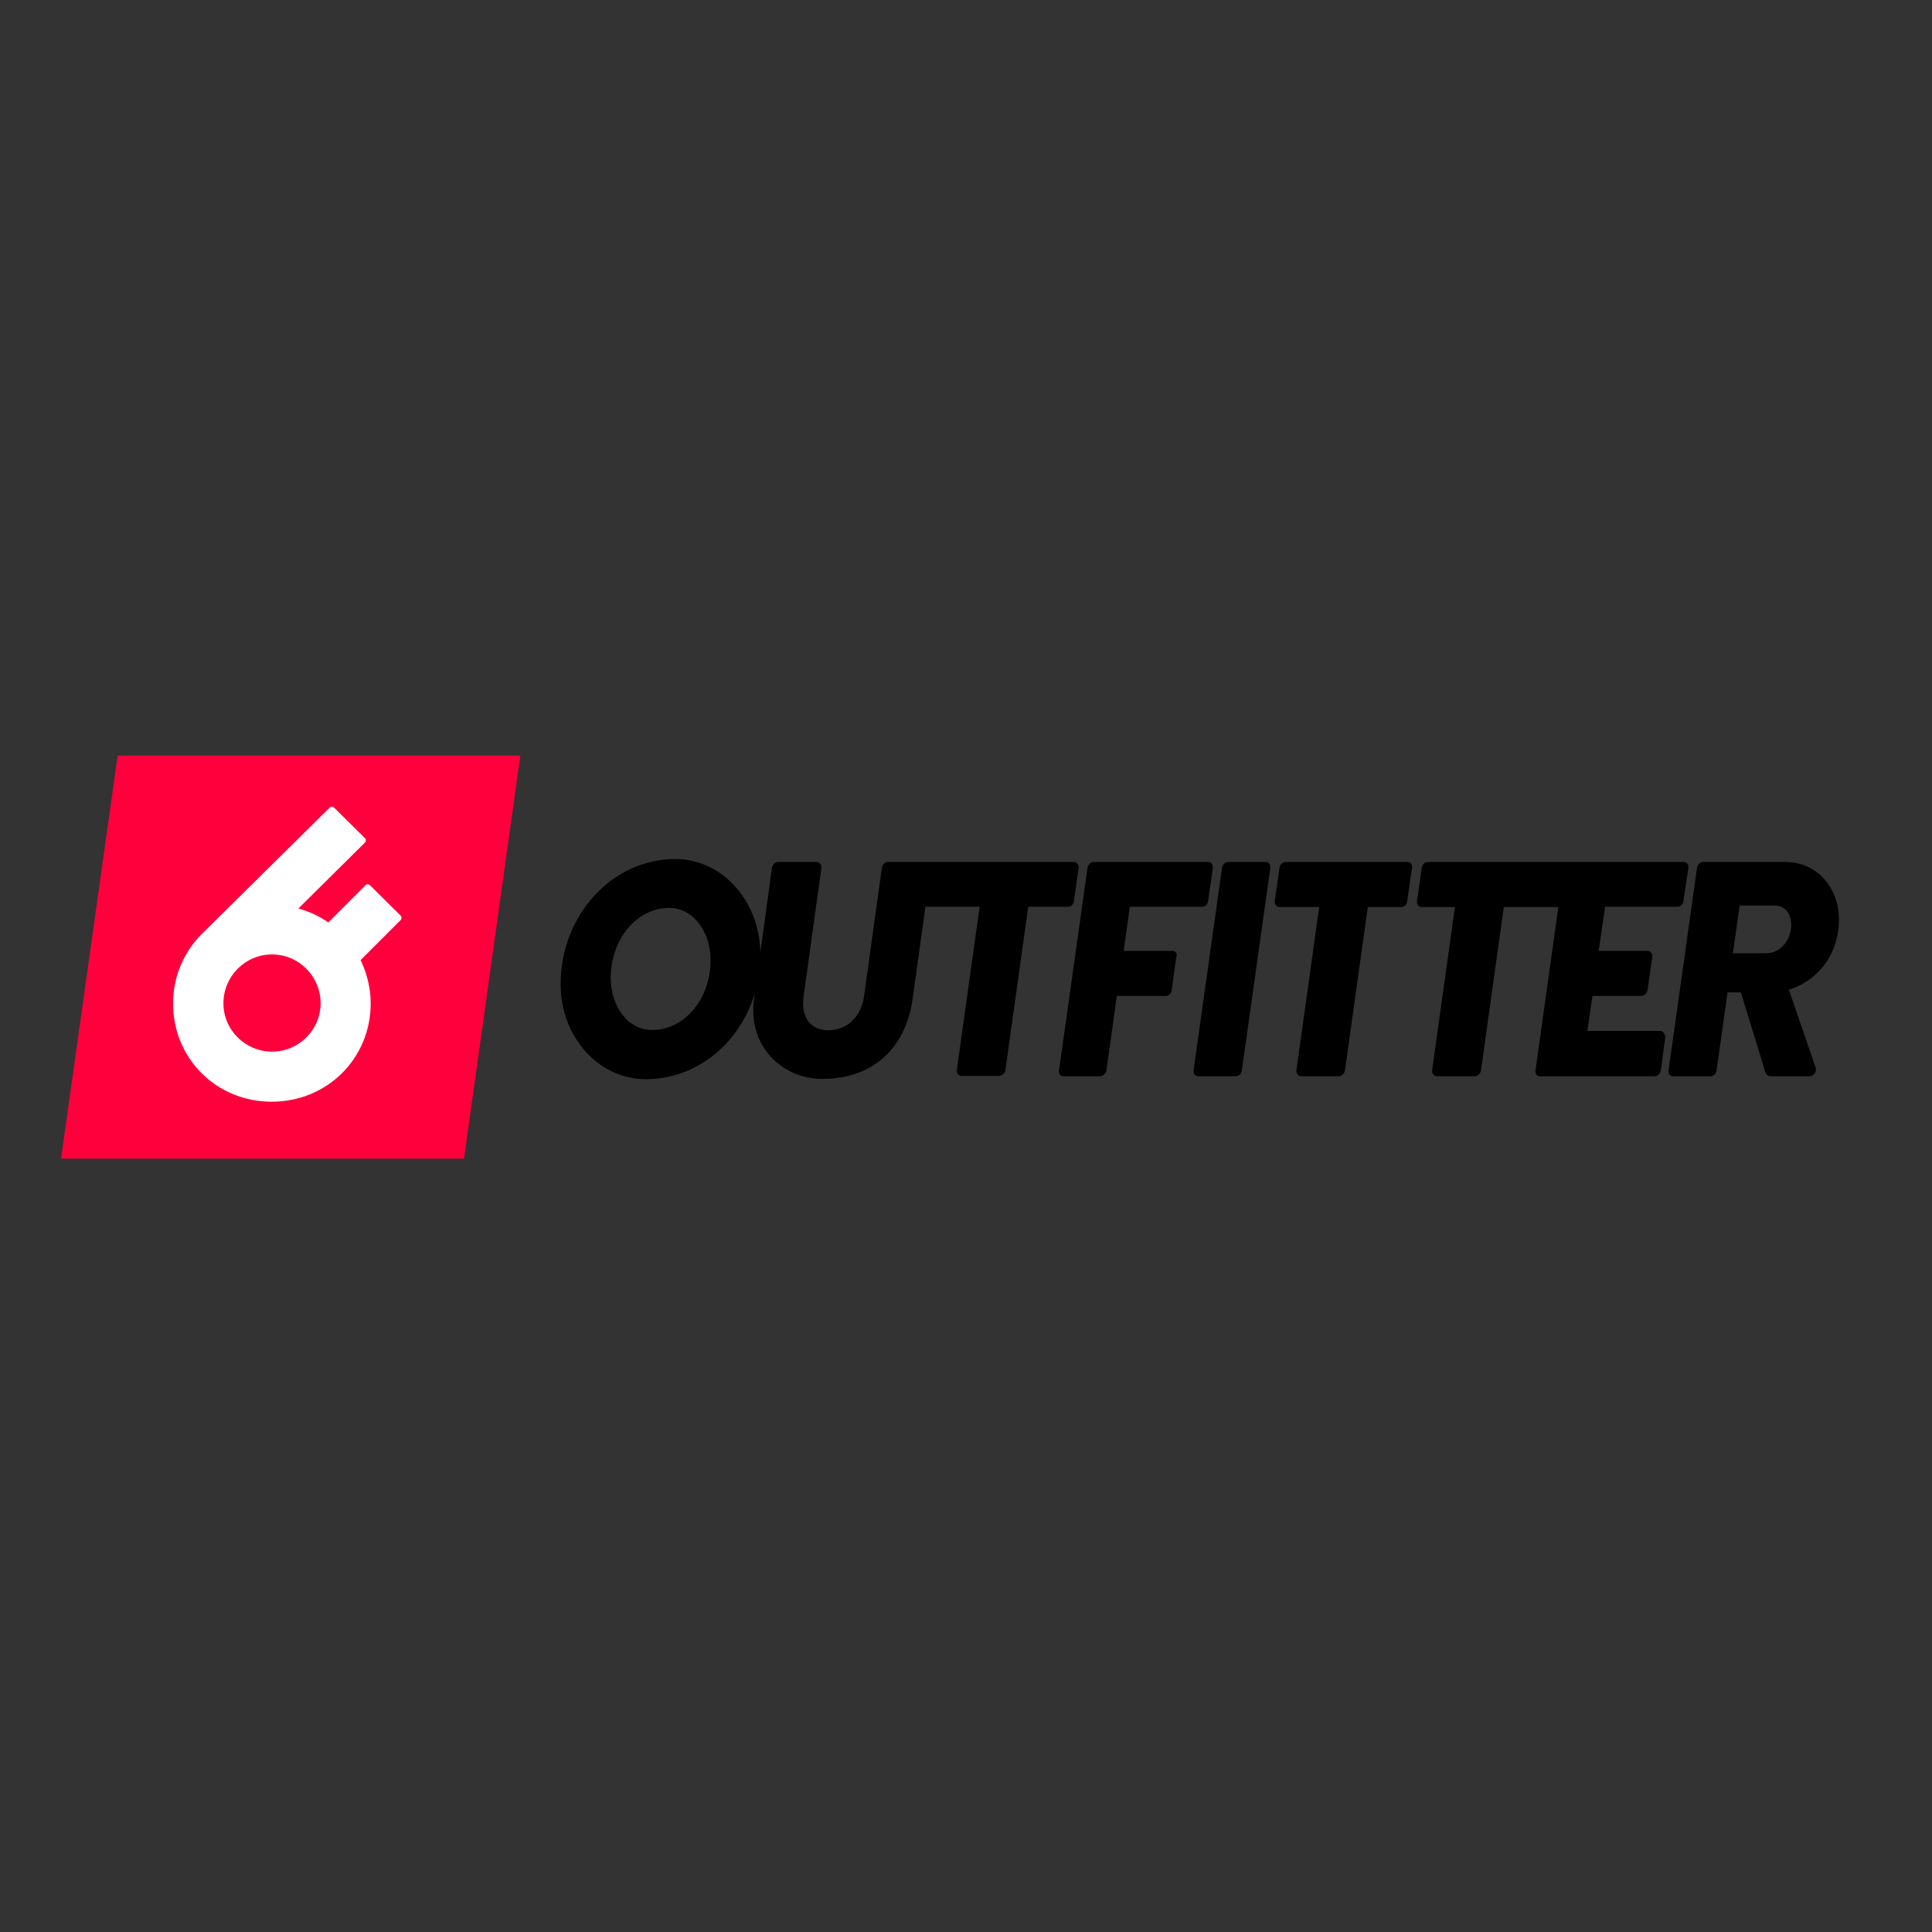 <?xml version="1.0" encoding="utf-8"?>
<!-- Generator: Adobe Illustrator 19.2.1, SVG Export Plug-In . SVG Version: 6.00 Build 0)  -->
<svg version="1.1" id="layer" xmlns="http://www.w3.org/2000/svg" xmlns:xlink="http://www.w3.org/1999/xlink" x="0px" y="0px"
	 viewBox="0 0 652 652" style="enable-background:new 0 0 652 652;" xml:space="preserve">
<rect x="0" y="0" width="652" height="652" fill="#333333" stroke="none"/>
<style type="text/css">
	.st0{fill:#FF003C;}
	.st1{fill:#FFFFFF;}
</style>
<g>
	<path d="M427.3,290.9h-12.9c-0.9,0-1.9,0.9-2,2l-9.6,68.3c-0.1,1,0.5,2,1.4,2h12.9c0.9,0,1.9-0.9,2-2l9.6-68.3
		C428.8,291.8,428.2,290.9,427.3,290.9"/>
	<path d="M220,347.6c-8.1,0-13.9-8-13.9-17.6c0-12.8,8.6-23.6,19.7-23.6c8.2,0,14,8,14,17.7C239.8,336.9,231.2,347.6,220,347.6
		 M362.4,304.1l1.6-11.2c0.1-1-0.5-2-1.5-2h-61.3h-1.6c-1,0-1.9,0.9-2,2l-6,43.3c-1,7.2-6,11.5-12.1,11.5c-5.7,0-9.4-4.2-8.3-11.5
		l6-43.3c0.1-1-0.6-2-1.6-2h-13.1c-0.9,0-1.8,0.9-2,2l-3.9,28.6c-0.3-17.5-12.9-31.6-28.7-31.6c-21.4,0-38.7,19-38.7,42.3
		c0,17.8,12.9,32,28.7,32c17.3,0,31.7-12.1,36.8-28.9l-0.2,1.7c-2.3,15.7,9.2,27.1,23,27.1c17.1,0,28.2-10.4,30.5-27.1l4.3-31h18.3
		l-7.7,55.1c-0.1,1,0.6,2,1.5,2h12.8c0.9,0,2-0.9,2.1-2l7.7-55.1h13.6C361.5,306,362.3,305.1,362.4,304.1"/>
	<path d="M395.7,320.9h-16.5l2.1-14.9h24.5c1,0,1.8-0.9,1.9-1.9l1.6-11.2c0.1-1-0.5-2-1.5-2h-38.8c-0.9,0-1.8,0.9-2,2l-9.6,68.3
		c-0.2,1,0.4,2,1.4,2h12.5c0.9,0,1.9-0.9,2.1-2l3.5-25.1h16.6c0.9,0,1.8-0.9,1.9-2l1.6-11.3C397.4,321.8,396.7,320.9,395.7,320.9"/>
	<path d="M596.1,321.7h-11.3l2.3-16.1h11.8c3.7,0,5.6,3,5.6,6.6C604.4,317.2,600.9,321.7,596.1,321.7 M620.6,310.3
		c0-10.6-7.3-19.4-18.1-19.4h-27.8c-0.9,0-1.9,0.9-2,2l-9.6,68.3c-0.2,1,0.4,2,1.4,2h12.8c0.9,0,1.9-0.9,2-2l3.7-26.3h4.5l8.1,26.4
		c0.4,1.5,1,1.9,2.4,1.9h12.7c1.5,0,2.5-1.7,2-3l-9-26.2C614.3,330.6,620.6,321.3,620.6,310.3"/>
	<path d="M560.2,347.9h-24.5l1.7-11.8h16.5c0.9,0,1.9-0.8,2.1-2l1.6-11.2c0.1-1-0.6-2-1.5-2h-16.6l2.2-14.9h24.5
		c1,0,1.8-0.9,1.9-1.9l1.7-11.3c0.1-1-0.5-1.9-1.6-1.9h-86.5c-0.9,0-1.8,0.9-1.9,2l-1.6,11.2c-0.1,1,0.5,2,1.5,2h11.3l-7.7,55.1
		c-0.1,1,0.6,2,1.6,2h12.8c0.9,0,2-0.9,2.1-2l7.7-55.1h18.4l-7.7,55.1c-0.2,1,0.4,2,1.4,2h38.8c1,0,1.9-0.9,2.1-2l1.5-11.2
		C561.8,348.9,561.3,347.9,560.2,347.9"/>
	<path d="M475,290.9h-41.2c-0.9,0-1.9,0.9-2,2l-1.6,11.2c-0.1,1,0.5,2,1.5,2h13.5l-7.7,55.1c-0.1,1,0.6,2,1.5,2h12.8
		c0.9,0,2-0.9,2.1-2l7.7-55.1H473c1,0,1.8-0.9,1.9-2l1.6-11.2C476.7,291.8,476.1,290.9,475,290.9"/>
</g>
<polygon class="st0" points="156.6,391 20.6,391 39.7,255 175.6,255 "/>
<g>
	<path class="st1" d="M91.8,354.9c-9,0-16.4-7.3-16.4-16.3c0-9.1,7.3-16.5,16.4-16.5c9.1,0,16.4,7.4,16.4,16.5
		C108.2,347.6,100.8,354.9,91.8,354.9 M135.2,309l-10.3-10.2c-0.5-0.5-1.2-0.5-1.6,0l-12.5,12.5c-3-2.1-6.4-3.7-10.1-4.7l22.4-22.2
		c0.5-0.5,0.5-1.2,0-1.6l-10.3-10.2c-0.5-0.5-1.2-0.5-1.6,0L68.3,315c-6.1,6-9.9,14.4-9.9,23.6c0,18.6,14.6,33.2,33.3,33.2
		c18.7,0,33.4-14.6,33.4-33.2c0-5.2-1.3-10.2-3.4-14.6l13.4-13.4C135.6,310.2,135.6,309.5,135.2,309"/>
</g>
</svg>
